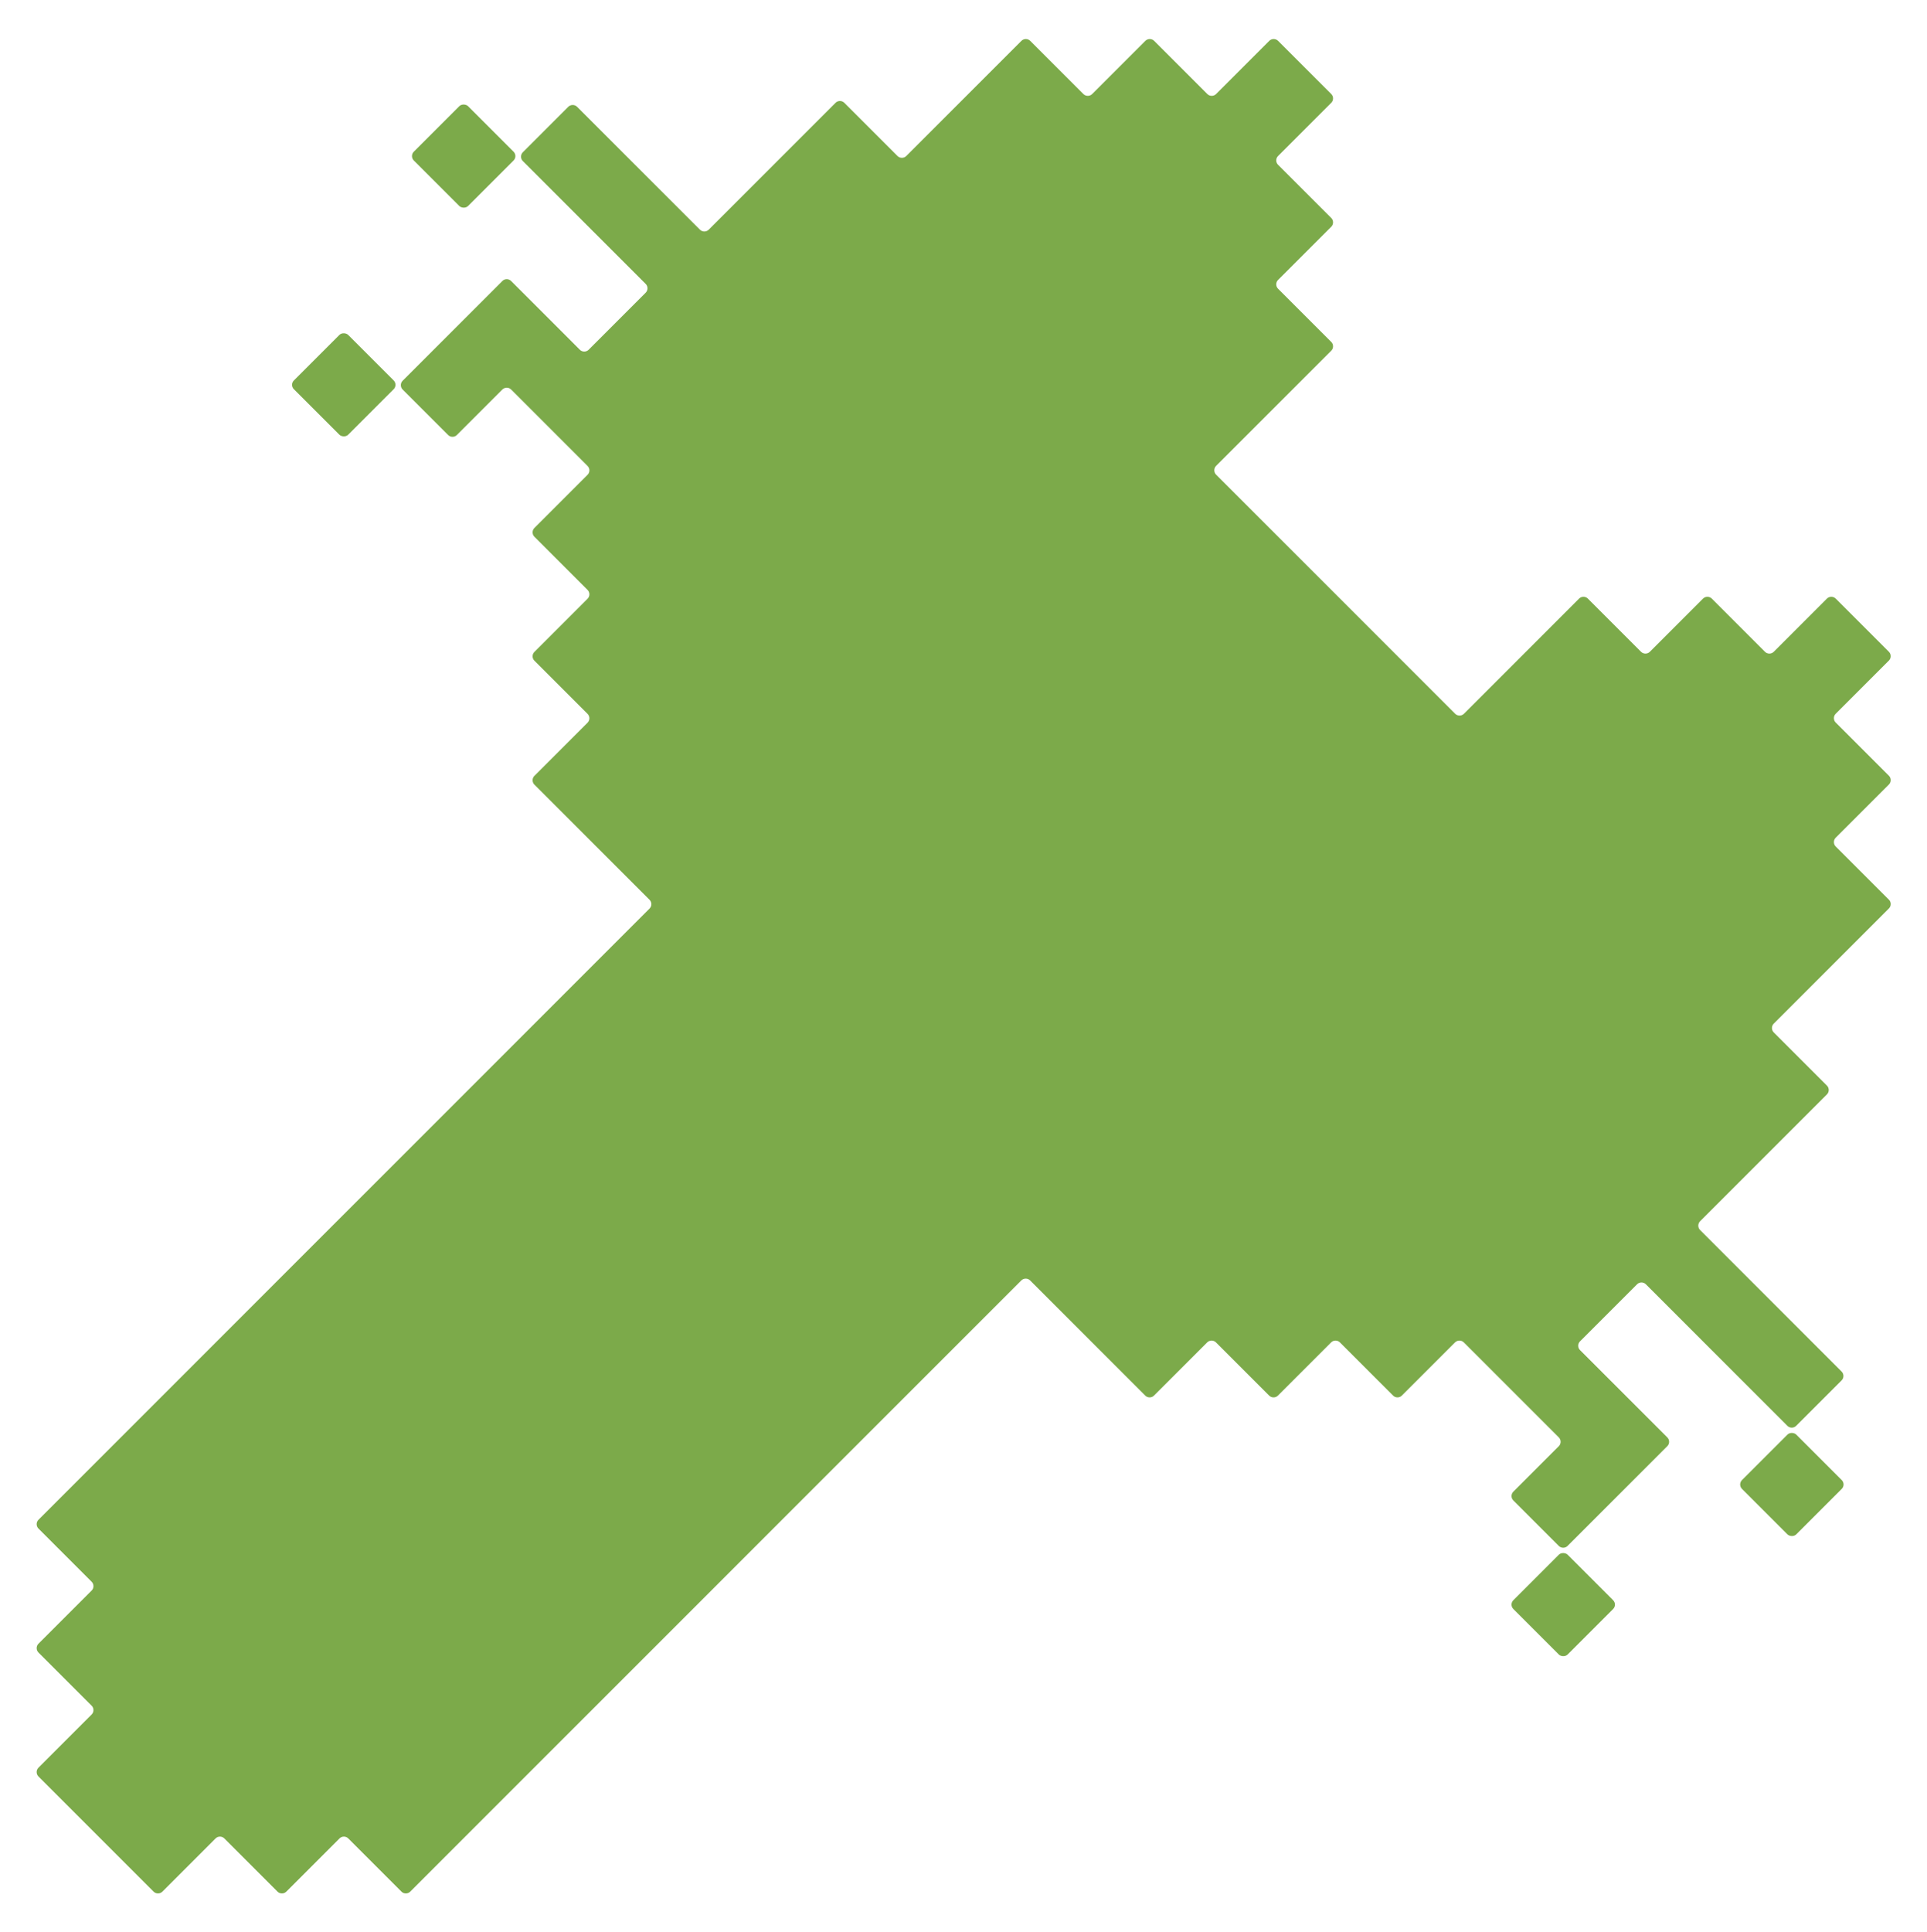 <?xml version="1.0" encoding="UTF-8"?><svg id="_レイヤー_1" xmlns="http://www.w3.org/2000/svg" viewBox="0 0 154.88 155.25"><defs><style>.cls-1{fill:#7caa4a;}</style></defs><rect class="cls-1" x="34.19" y="9.46" width="6.17" height="6.17" rx=".5" ry=".5" transform="translate(2.04 30.03) rotate(-45)"/><path class="cls-1" d="M131.58,103.2l-4.59,4.59c-.19.19-.19.51,0,.7l7.02,7.02c.19.19.19.51,0,.7l-8.02,8.02c-.19.19-.51.19-.7,0l-3.66-3.66c-.19-.19-.19-.51,0-.7l3.66-3.66c.19-.19.19-.51,0-.7l-3.01-3.01h0s-4.63-4.63-4.63-4.63c-.19-.19-.51-.19-.7,0l-4.28,4.28c-.19.19-.51.19-.7,0l-4.28-4.28c-.19-.19-.51-.19-.7,0l-4.28,4.28c-.19.19-.51.19-.7,0l-4.28-4.28c-.19-.19-.51-.19-.7,0l-4.28,4.28c-.19.19-.51.19-.7,0l-9.26-9.26c-.19-.19-.51-.19-.7,0l-49.12,49.12c-.19.19-.51.19-.7,0l-4.28-4.28c-.19-.19-.51-.19-.7,0l-4.28,4.28c-.19.19-.51.19-.7,0l-4.28-4.28c-.19-.19-.51-.19-.7,0l-4.28,4.28c-.19.19-.51.19-.7,0l-9.26-9.26c-.19-.19-.19-.51,0-.7l4.28-4.28c.19-.19.19-.51,0-.7l-4.28-4.28c-.19-.19-.19-.51,0-.7l4.28-4.28c.19-.19.19-.51,0-.7l-4.28-4.28c-.19-.19-.19-.51,0-.7l49.12-49.12c.19-.19.19-.51,0-.7l-9.26-9.26c-.19-.19-.19-.51,0-.7l4.28-4.28c.19-.19.19-.51,0-.7l-4.28-4.28c-.19-.19-.19-.51,0-.7l4.28-4.28c.19-.19.19-.51,0-.7l-4.28-4.28c-.19-.19-.19-.51,0-.7l4.28-4.28c.19-.19.19-.51,0-.7l-4.63-4.63h0s-1.52-1.52-1.52-1.52c-.19-.19-.51-.19-.7,0l-3.66,3.66c-.19.19-.51.19-.7,0l-3.66-3.66c-.19-.19-.19-.51,0-.7l8.02-8.02c.19-.19.51-.19.7,0l5.53,5.53c.19.19.51.19.7,0l4.59-4.59c.19-.19.19-.51,0-.7l-9.88-9.88c-.19-.19-.19-.51,0-.7l3.66-3.66c.19-.19.51-.19.7,0l9.88,9.88c.19.19.51.19.7,0l10.2-10.2c.19-.19.51-.19.7,0l4.28,4.28c.19.19.51.19.7,0l9.26-9.26c.19-.19.51-.19.7,0l4.28,4.28c.19.19.51.19.7,0l4.28-4.28c.19-.19.51-.19.7,0l4.28,4.28c.19.19.51.19.7,0l4.28-4.28c.19-.19.51-.19.7,0l4.28,4.28c.19.19.19.51,0,.7l-4.28,4.28c-.19.19-.19.51,0,.7l4.28,4.28c.19.19.19.51,0,.7l-4.28,4.28c-.19.19-.19.51,0,.7l4.28,4.28c.19.19.19.51,0,.7l-9.26,9.26c-.19.19-.19.51,0,.7l19.22,19.22c.19.19.51.19.7,0l9.26-9.26c.19-.19.51-.19.7,0l4.28,4.28c.19.19.51.19.7,0l4.28-4.28c.19-.19.51-.19.7,0l4.28,4.28c.19.19.51.19.7,0l4.28-4.28c.19-.19.51-.19.7,0l4.28,4.28c.19.19.19.51,0,.7l-4.28,4.28c-.19.19-.19.51,0,.7l4.28,4.28c.19.19.19.51,0,.7l-4.28,4.28c-.19.19-.19.51,0,.7l4.28,4.28c.19.19.19.51,0,.7l-9.26,9.26c-.19.19-.19.51,0,.7l4.28,4.28c.19.19.19.51,0,.7l-10.2,10.2c-.19.19-.19.51,0,.7l11.38,11.38c.19.19.19.51,0,.7l-3.66,3.66c-.19.19-.51.19-.7,0l-11.38-11.38c-.19-.19-.51-.19-.7,0Z"/><rect class="cls-1" x="24.54" y="27.84" width="6.17" height="6.17" rx=".5" ry=".5" transform="translate(-13.77 28.59) rotate(-45)"/><rect class="cls-1" x="140.93" y="116.21" width="6.17" height="6.17" rx=".5" ry=".5" transform="translate(-42.17 136.77) rotate(-45)"/><rect class="cls-1" x="122.56" y="125.86" width="6.17" height="6.17" rx=".5" ry=".5" transform="translate(-54.38 126.61) rotate(-45)"/></svg>